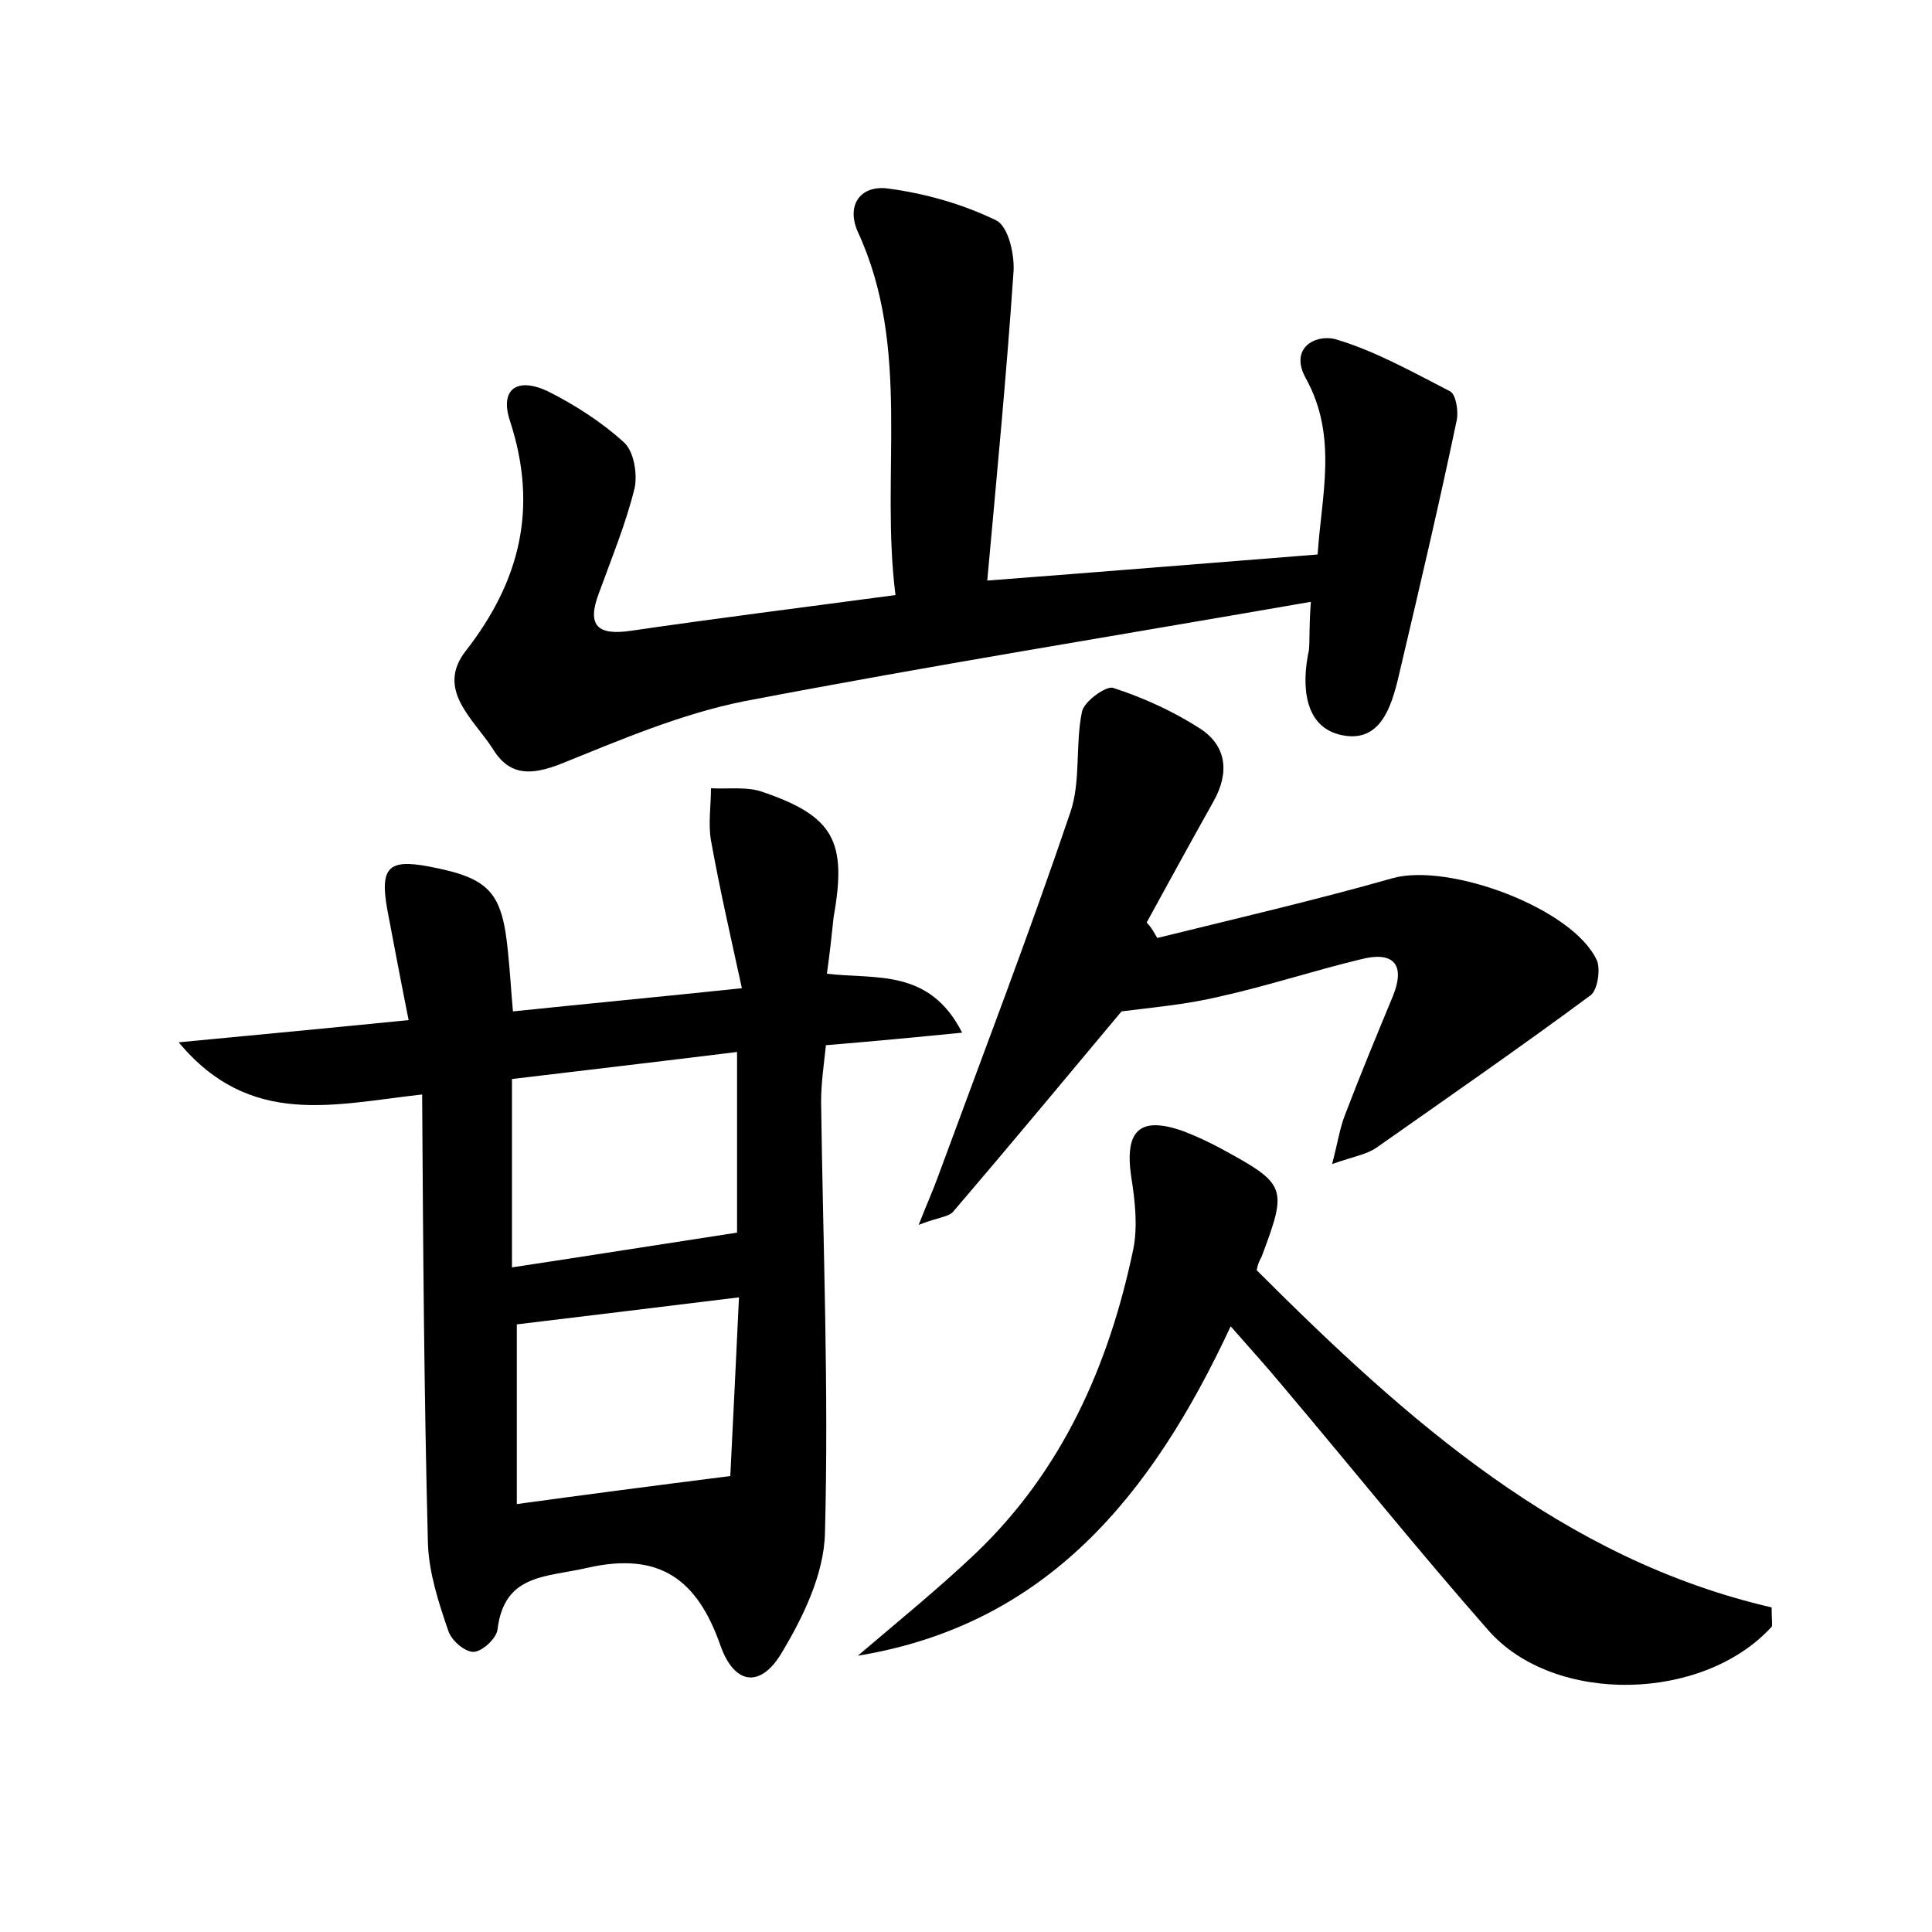 <?xml version="1.0" encoding="utf-8"?>
<!-- Generator: Adobe Illustrator 22.0.0, SVG Export Plug-In . SVG Version: 6.00 Build 0)  -->
<svg version="1.1" id="图层_1" xmlns="http://www.w3.org/2000/svg" xmlns:xlink="http://www.w3.org/1999/xlink" x="0px" y="0px"
	 viewBox="0 0 200 200" style="enable-background:new 0 0 200 200;" xml:space="preserve">
<style type="text/css">
	.st1{fill:#010000;}
	.st4{fill:#fbfafc;}
</style>
<g>
	
	<path d="M85.6,100.8c5,0.6,10.6-0.6,14,6.1c-5,0.5-9.3,0.9-14.1,1.3c-0.2,1.9-0.5,3.9-0.5,5.9c0.2,14.9,0.8,29.7,0.4,44.6
		c-0.1,4.3-2.3,8.8-4.6,12.6c-2.2,3.5-4.8,3-6.2-0.9c-2.4-6.9-6.3-9.8-13.8-8.1c-4.3,1-8.6,0.6-9.3,6.4c-0.1,0.9-1.6,2.3-2.5,2.3
		c-0.9,0-2.3-1.2-2.6-2.2c-1-2.9-2-6-2.1-9c-0.4-15.3-0.5-30.6-0.6-46.5c-9.1,1-17.8,3.5-25.2-5.4c8.4-0.8,15.8-1.5,23.8-2.3
		c-0.8-4-1.5-7.7-2.2-11.4c-0.8-4.4,0.1-5.3,4.3-4.5c6.3,1.2,7.6,2.6,8.2,9c0.2,1.9,0.3,3.8,0.5,6c7.7-0.8,15.1-1.5,23.7-2.4
		C75.6,96.8,74.5,92,73.6,87c-0.3-1.7,0-3.6,0-5.4c1.8,0.1,3.8-0.2,5.4,0.4c7.3,2.5,8.7,5.1,7.3,12.9
		C86.1,96.8,85.9,98.7,85.6,100.8z M53,131.2c7.9-1.2,15.5-2.4,23.3-3.6c0-5.4,0-11.8,0-18.7c-8.1,1-15.8,1.9-23.3,2.8
		C53,118.6,53,124.9,53,131.2z M75.6,152.8c0.3-5.9,0.6-12.3,0.9-18.5c-8.1,1-15.6,1.9-23,2.8c0,6.3,0,12.3,0,18.6
		C60.8,154.7,67.7,153.8,75.6,152.8z"/>
	<path d="M135.7,62.3c-20.1,3.5-39.4,6.6-58.7,10.3c-6.5,1.3-12.8,4-19,6.5c-3.1,1.2-5.3,1.2-7-1.6c-2-3.1-5.9-6.1-2.8-10.1
		c5.7-7.3,7.5-14.9,4.6-23.8c-1.1-3.3,0.7-4.6,3.9-3.1c2.8,1.4,5.6,3.2,7.9,5.3c1,0.9,1.4,3.2,1.1,4.7c-0.9,3.7-2.4,7.3-3.7,10.9
		c-1.3,3.4-0.1,4.4,3.3,3.9c8.9-1.3,17.7-2.4,27.4-3.7C91.1,49,94.4,36.1,88.8,24c-1.2-2.7,0.2-4.8,3-4.5c3.9,0.5,7.8,1.6,11.3,3.3
		c1.3,0.6,2,3.7,1.8,5.6c-0.7,10.3-1.7,20.7-2.7,31.7c11.8-0.9,22.8-1.8,34.2-2.7c0.4-6.1,2.1-12.2-1.2-18.2c-1.8-3.2,1-4.6,3-4.1
		c4.1,1.2,8,3.4,11.9,5.4c0.6,0.3,0.9,2,0.7,3c-1.8,8.6-3.8,17.1-5.8,25.6c-0.8,3.5-1.8,7.9-6.1,7c-3.9-0.8-4.2-5.1-3.4-8.8
		C135.6,66.2,135.5,65,135.7,62.3z"/>
	<path d="M130.1,131.5c15.6,15.6,31.7,29.9,53.3,34.9c0,1.4,0.1,1.9,0,2c-7.1,7.8-22.5,8.1-29.3,0.4c-7.3-8.3-14.2-16.9-21.3-25.3
		c-1.5-1.8-3.1-3.6-5.4-6.2c-8.2,17.6-19.1,30.9-38.6,34.1c4.1-3.5,8.3-6.9,12.2-10.6c9-8.6,13.8-19.5,16.3-31.4
		c0.5-2.4,0.2-5.1-0.2-7.6c-0.7-4.8,0.9-6.3,5.4-4.7c1.3,0.5,2.6,1.1,3.9,1.8c6.8,3.7,6.9,4,4.2,11.2
		C130.2,130.8,130.1,131.4,130.1,131.5z"/>
	<path d="M119.8,97.1c8.1-2,16.3-3.9,24.4-6.2c5.8-1.6,18.6,3.1,21.1,8.5c0.4,0.9,0.1,3-0.6,3.6c-7.3,5.4-14.8,10.6-22.2,15.8
		c-1,0.7-2.3,0.9-4.6,1.7c0.6-2.3,0.8-3.7,1.3-5c1.6-4.2,3.3-8.3,5-12.4c1.4-3.5-0.2-4.6-3.3-3.8c-5,1.2-9.8,2.8-14.8,3.9
		c-3.4,0.8-6.9,1.1-10,1.5c-5.6,6.7-11.5,13.8-17.4,20.7c-0.5,0.6-1.6,0.6-3.6,1.4c0.9-2.3,1.5-3.6,2-5c4.6-12.5,9.4-25,13.7-37.7
		c1.1-3.2,0.5-7,1.2-10.4c0.2-1.1,2.5-2.7,3.2-2.5c3.1,1,6.2,2.4,9,4.2c2.8,1.8,3.1,4.6,1.4,7.6c-2.3,4.1-4.6,8.3-6.9,12.5
		C119.2,96,119.5,96.6,119.8,97.1z"/>
	
	
</g>
</svg>
